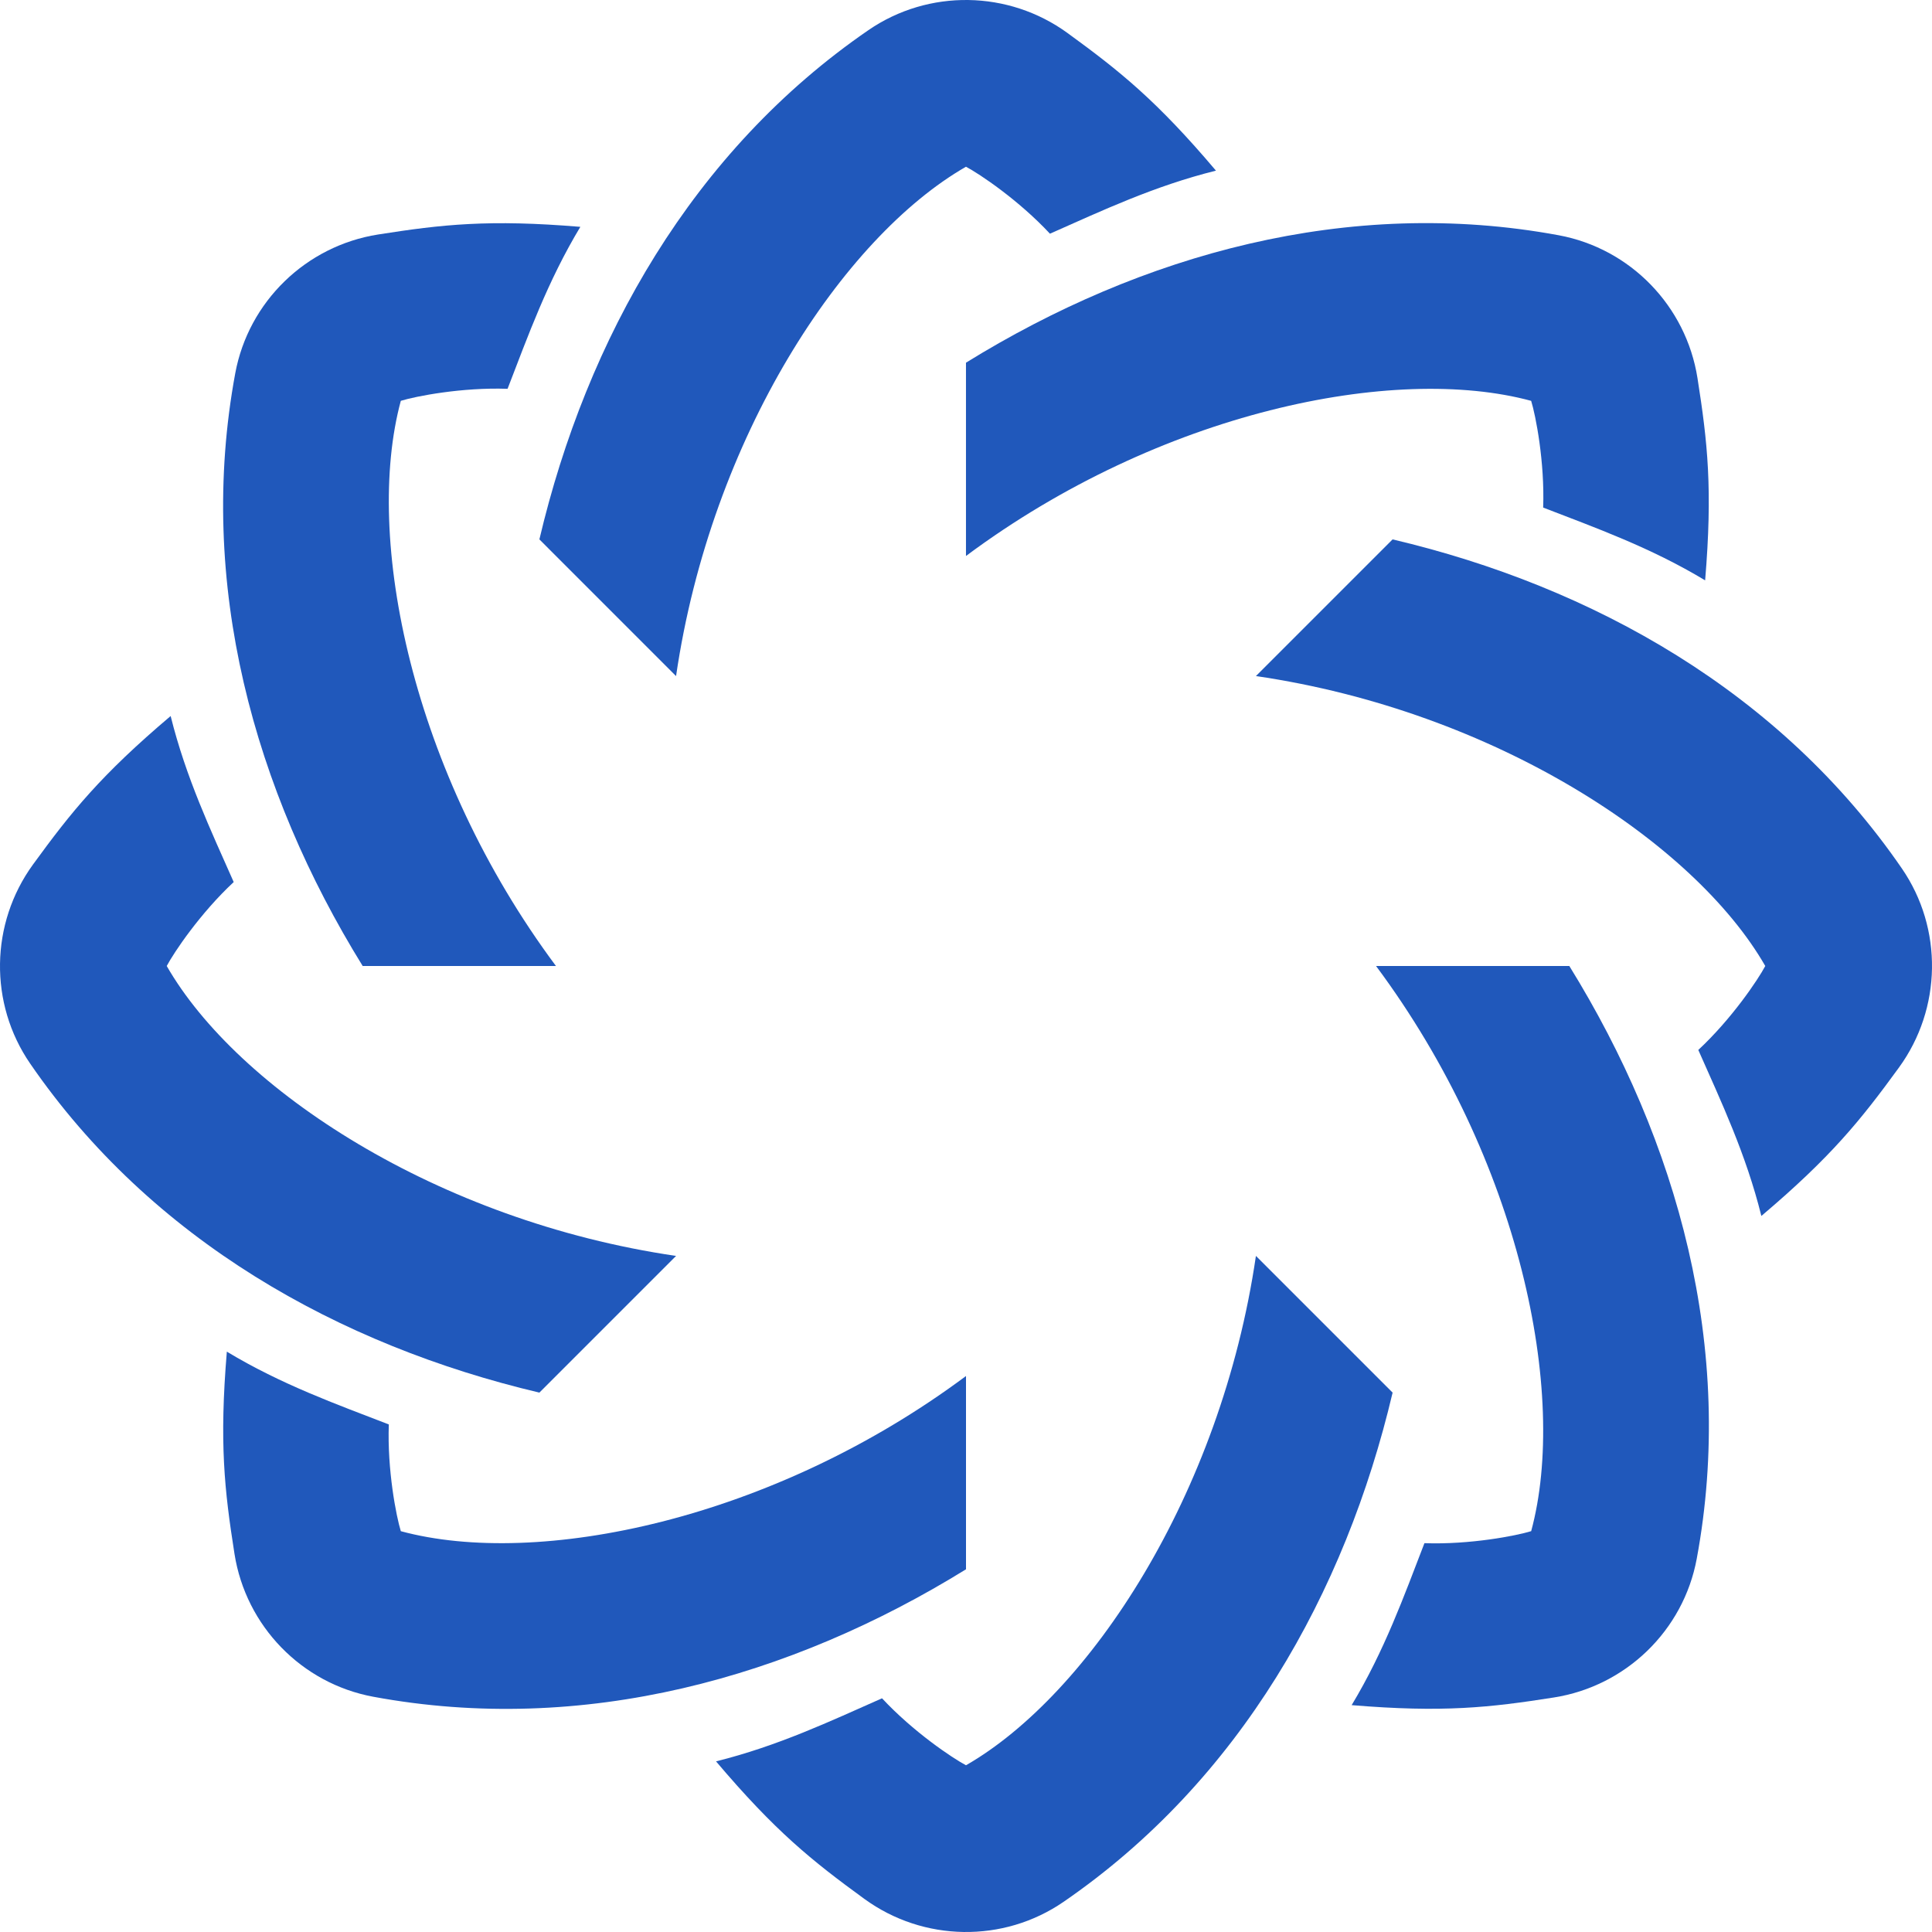<svg width="80" height="80" viewBox="0 0 80 80" fill="none" xmlns="http://www.w3.org/2000/svg">
<path d="M15.018 40C10.53 32.742 8.128 24.154 9.742 15.453C10.293 12.486 12.674 10.18 15.656 9.71C18.324 9.29 20.252 9.079 24.031 9.393C22.669 11.654 21.864 13.909 21.017 16.1C19.129 16.032 17.206 16.409 16.597 16.597C15.064 22.266 17.043 31.971 23.021 40H15.018Z" fill="#2058BB"/>
<path d="M22.335 22.335C24.293 14.029 28.667 6.258 35.961 1.247C38.449 -0.462 41.763 -0.408 44.204 1.368C46.388 2.957 47.9 4.172 50.35 7.066C47.789 7.702 45.624 8.727 43.476 9.677C42.19 8.294 40.563 7.201 39.999 6.904C34.907 9.827 29.444 18.09 27.994 27.995L22.335 22.335Z" fill="#2058BB"/>
<path d="M39.999 15.018C47.257 10.53 55.845 8.128 64.546 9.742C67.514 10.293 69.819 12.674 70.289 15.656C70.709 18.324 70.92 20.252 70.606 24.031C68.345 22.669 66.09 21.864 63.899 21.017C63.967 19.129 63.59 17.206 63.402 16.598C57.733 15.064 48.028 17.043 39.999 23.022V15.018Z" fill="#2058BB"/>
<path d="M57.664 22.335C65.97 24.293 73.742 28.667 78.752 35.961C80.462 38.449 80.408 41.763 78.632 44.204C77.042 46.388 75.828 47.9 72.934 50.35C72.298 47.789 71.273 45.625 70.323 43.476C71.706 42.19 72.798 40.563 73.096 40C70.172 34.907 61.91 29.444 52.005 27.994L57.664 22.335Z" fill="#2058BB"/>
<path d="M64.982 39.999C69.47 47.257 71.873 55.845 70.258 64.546C69.707 67.514 67.326 69.819 64.344 70.289C61.676 70.709 59.748 70.92 55.969 70.606C57.331 68.345 58.136 66.09 58.983 63.899C60.871 63.967 62.794 63.59 63.403 63.402C64.936 57.733 62.957 48.028 56.978 39.999H64.982Z" fill="#2058BB"/>
<path d="M57.665 57.665C55.706 65.971 51.332 73.742 44.038 78.752C41.55 80.462 38.236 80.408 35.795 78.632C33.612 77.043 32.099 75.828 29.649 72.934C32.211 72.298 34.375 71.273 36.523 70.323C37.81 71.706 39.436 72.798 40 73.096C45.092 70.172 50.556 61.91 52.005 52.005L57.665 57.665Z" fill="#2058BB"/>
<path d="M40 64.981C32.741 69.47 24.154 71.872 15.453 70.258C12.485 69.707 10.18 67.326 9.71 64.344C9.29 61.676 9.079 59.748 9.393 55.969C11.654 57.331 13.908 58.136 16.1 58.983C16.031 60.871 16.409 62.794 16.597 63.403C22.265 64.936 31.97 62.957 40 56.978V64.981Z" fill="#2058BB"/>
<path d="M22.335 57.665C14.029 55.706 6.258 51.333 1.247 44.038C-0.462 41.55 -0.408 38.236 1.368 35.795C2.957 33.612 4.172 32.099 7.066 29.649C7.702 32.211 8.727 34.375 9.677 36.524C8.294 37.81 7.202 39.436 6.904 40C9.827 45.093 18.09 50.556 27.995 52.005L22.335 57.665Z" fill="#2058BB"/>
</svg>
